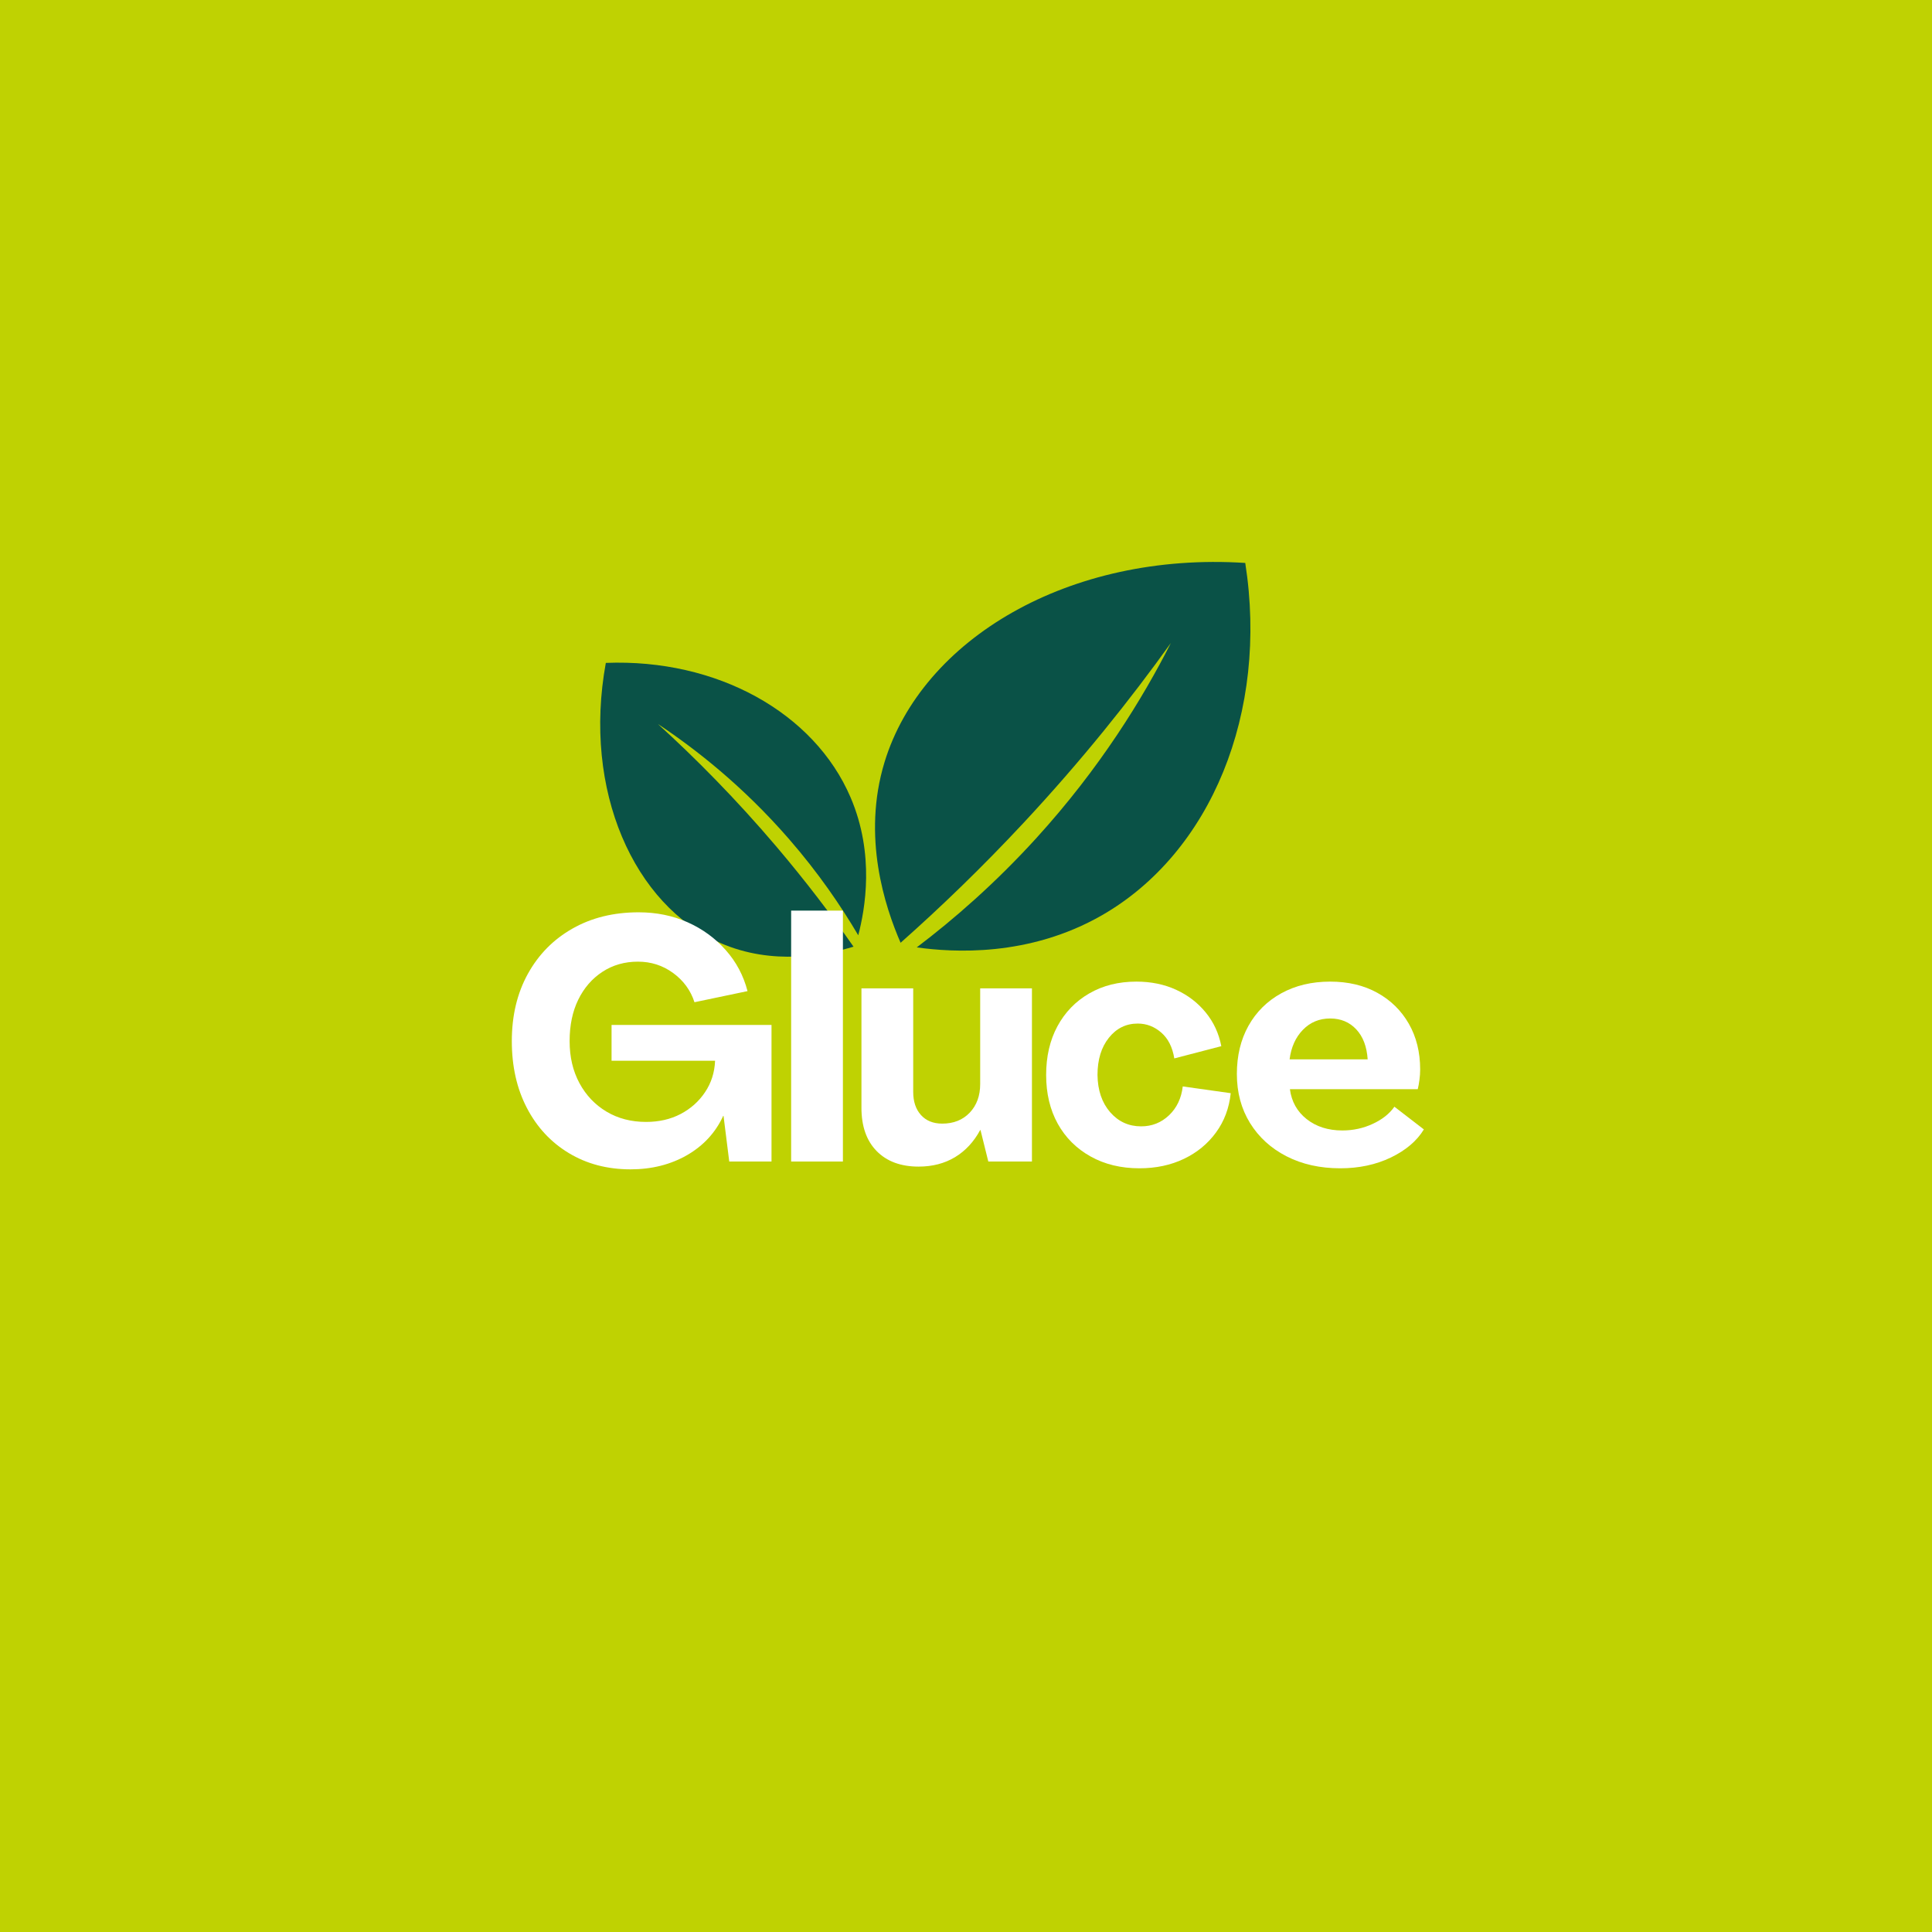 <svg xmlns="http://www.w3.org/2000/svg" xmlns:xlink="http://www.w3.org/1999/xlink" width="500" zoomAndPan="magnify" viewBox="0 0 375 375" height="500" preserveAspectRatio="xMidYMid meet" version="1.0"><defs><g/></defs><rect x="-37.5" width="450" fill="#ffffff" y="-37.5" height="450" fill-opacity="1"/><rect x="-37.5" width="450" fill="#bfd202" y="-37.5" height="450" fill-opacity="1"/><path fill="#0a5247" d="M 174.805 182.992 C 171.773 176.012 167.27 162.426 171.691 147.922 C 178.953 124.121 207.43 107.055 241.703 109.266 C 246.254 138.301 235.039 165.504 213.906 177.641 C 199.672 185.812 184.926 184.863 177.941 183.887 C 185.09 178.469 193.117 171.504 201.141 162.688 C 213.527 149.082 221.793 135.578 227.266 124.805 C 219.406 135.77 209.961 147.613 198.676 159.715 C 190.531 168.449 182.488 176.18 174.805 182.992 Z M 174.805 182.992 " fill-opacity="1" fill-rule="nonzero"/><path fill="#0a5247" d="M 165.668 183.75 C 160.32 185.367 150.023 187.492 139.82 183.031 C 123.078 175.707 113.055 153.48 117.59 128.668 C 139.156 127.82 158.043 138.32 165.094 154.77 C 169.844 165.852 167.895 176.523 166.586 181.539 C 163.242 175.859 158.848 169.41 153.102 162.805 C 144.23 152.613 135.086 145.43 127.695 140.523 C 135.023 147.191 142.855 155.09 150.723 164.352 C 156.398 171.039 161.352 177.562 165.668 183.75 Z M 165.668 183.75 " fill-opacity="1" fill-rule="nonzero"/><g fill="#ffffff" fill-opacity="1"><g transform="translate(97.375, 225.453)"><g><path d="M 25.016 1.516 C 20.504 1.516 16.508 0.461 13.031 -1.641 C 9.551 -3.742 6.836 -6.664 4.891 -10.406 C 2.941 -14.145 1.969 -18.469 1.969 -23.375 C 1.969 -28.312 3.004 -32.66 5.078 -36.422 C 7.16 -40.191 10.051 -43.125 13.75 -45.219 C 17.445 -47.32 21.723 -48.375 26.578 -48.375 C 30.035 -48.375 33.207 -47.727 36.094 -46.438 C 38.988 -45.145 41.453 -43.348 43.484 -41.047 C 45.523 -38.754 46.938 -36.098 47.719 -33.078 L 37.422 -30.922 C 36.672 -33.234 35.289 -35.125 33.281 -36.594 C 31.27 -38.062 28.992 -38.797 26.453 -38.797 C 23.867 -38.797 21.57 -38.141 19.562 -36.828 C 17.551 -35.516 15.984 -33.707 14.859 -31.406 C 13.742 -29.113 13.188 -26.438 13.188 -23.375 C 13.188 -20.301 13.82 -17.582 15.094 -15.219 C 16.363 -12.863 18.113 -11.02 20.344 -9.688 C 22.582 -8.352 25.145 -7.688 28.031 -7.688 C 30.52 -7.688 32.75 -8.195 34.719 -9.219 C 36.688 -10.25 38.27 -11.66 39.469 -13.453 C 40.676 -15.242 41.328 -17.281 41.422 -19.562 L 21.328 -19.562 L 21.328 -26.516 L 52.375 -26.516 L 52.375 0 L 44.172 0 L 43.062 -8.859 L 43 -8.859 C 41.508 -5.617 39.164 -3.078 35.969 -1.234 C 32.77 0.598 29.117 1.516 25.016 1.516 Z M 25.016 1.516 "/></g></g></g><g fill="#ffffff" fill-opacity="1"><g transform="translate(150.935, 225.453)"><g><path d="M 2.625 0 L 2.625 -48.703 L 12.672 -48.703 L 12.672 0 Z M 2.625 0 "/></g></g></g><g fill="#ffffff" fill-opacity="1"><g transform="translate(164.784, 225.453)"><g><path d="M 13.516 0.984 C 10.066 0.984 7.352 -0.02 5.375 -2.031 C 3.406 -4.039 2.422 -6.844 2.422 -10.438 L 2.422 -33.609 L 12.469 -33.609 L 12.469 -13.516 C 12.469 -11.641 12.969 -10.145 13.969 -9.031 C 14.977 -7.914 16.359 -7.359 18.109 -7.359 C 20.305 -7.359 22.082 -8.066 23.438 -9.484 C 24.789 -10.91 25.469 -12.758 25.469 -15.031 L 25.469 -33.609 L 35.516 -33.609 L 35.516 0 L 27.047 0 L 25.531 -6.109 L 25.469 -6.109 C 24.238 -3.828 22.609 -2.07 20.578 -0.844 C 18.547 0.375 16.191 0.984 13.516 0.984 Z M 13.516 0.984 "/></g></g></g><g fill="#ffffff" fill-opacity="1"><g transform="translate(201.54, 225.453)"><g><path d="M 19.625 1.312 C 16.039 1.312 12.879 0.547 10.141 -0.984 C 7.398 -2.516 5.273 -4.633 3.766 -7.344 C 2.266 -10.062 1.516 -13.211 1.516 -16.797 C 1.516 -20.391 2.242 -23.539 3.703 -26.25 C 5.172 -28.969 7.227 -31.094 9.875 -32.625 C 12.52 -34.156 15.57 -34.922 19.031 -34.922 C 21.875 -34.922 24.441 -34.395 26.734 -33.344 C 29.035 -32.289 30.953 -30.82 32.484 -28.938 C 34.023 -27.062 35.035 -24.879 35.516 -22.391 L 26.391 -20.016 C 26.035 -22.203 25.191 -23.875 23.859 -25.031 C 22.523 -26.195 21.004 -26.781 19.297 -26.781 C 17.023 -26.781 15.156 -25.859 13.688 -24.016 C 12.219 -22.18 11.484 -19.773 11.484 -16.797 C 11.523 -13.828 12.344 -11.422 13.938 -9.578 C 15.539 -7.742 17.547 -6.828 19.953 -6.828 C 22.055 -6.828 23.863 -7.547 25.375 -8.984 C 26.883 -10.43 27.77 -12.297 28.031 -14.578 L 37.344 -13.266 C 37.039 -10.367 36.086 -7.828 34.484 -5.641 C 32.891 -3.453 30.812 -1.742 28.25 -0.516 C 25.695 0.703 22.82 1.312 19.625 1.312 Z M 19.625 1.312 "/></g></g></g><g fill="#ffffff" fill-opacity="1"><g transform="translate(238.559, 225.453)"><g><path d="M 21.594 1.312 C 17.656 1.312 14.176 0.535 11.156 -1.016 C 8.133 -2.566 5.77 -4.723 4.062 -7.484 C 2.363 -10.242 1.516 -13.414 1.516 -17 C 1.516 -20.539 2.266 -23.656 3.766 -26.344 C 5.273 -29.039 7.398 -31.145 10.141 -32.656 C 12.879 -34.164 16.039 -34.922 19.625 -34.922 C 23.125 -34.922 26.176 -34.195 28.781 -32.75 C 31.383 -31.312 33.422 -29.312 34.891 -26.75 C 36.359 -24.188 37.094 -21.223 37.094 -17.859 C 37.094 -17.203 37.047 -16.531 36.953 -15.844 C 36.867 -15.164 36.758 -14.566 36.625 -14.047 L 11.812 -14.047 C 12.125 -11.641 13.207 -9.703 15.062 -8.234 C 16.926 -6.766 19.234 -6.031 21.984 -6.031 C 24.086 -6.031 26.055 -6.457 27.891 -7.312 C 29.734 -8.164 31.133 -9.273 32.094 -10.641 L 37.812 -6.234 C 36.457 -4.004 34.32 -2.188 31.406 -0.781 C 28.5 0.613 25.227 1.312 21.594 1.312 Z M 11.75 -19.828 L 26.906 -19.828 C 26.738 -22.316 26 -24.258 24.688 -25.656 C 23.375 -27.062 21.688 -27.766 19.625 -27.766 C 17.52 -27.766 15.754 -27.031 14.328 -25.562 C 12.91 -24.102 12.051 -22.191 11.75 -19.828 Z M 11.75 -19.828 "/></g></g></g></svg>